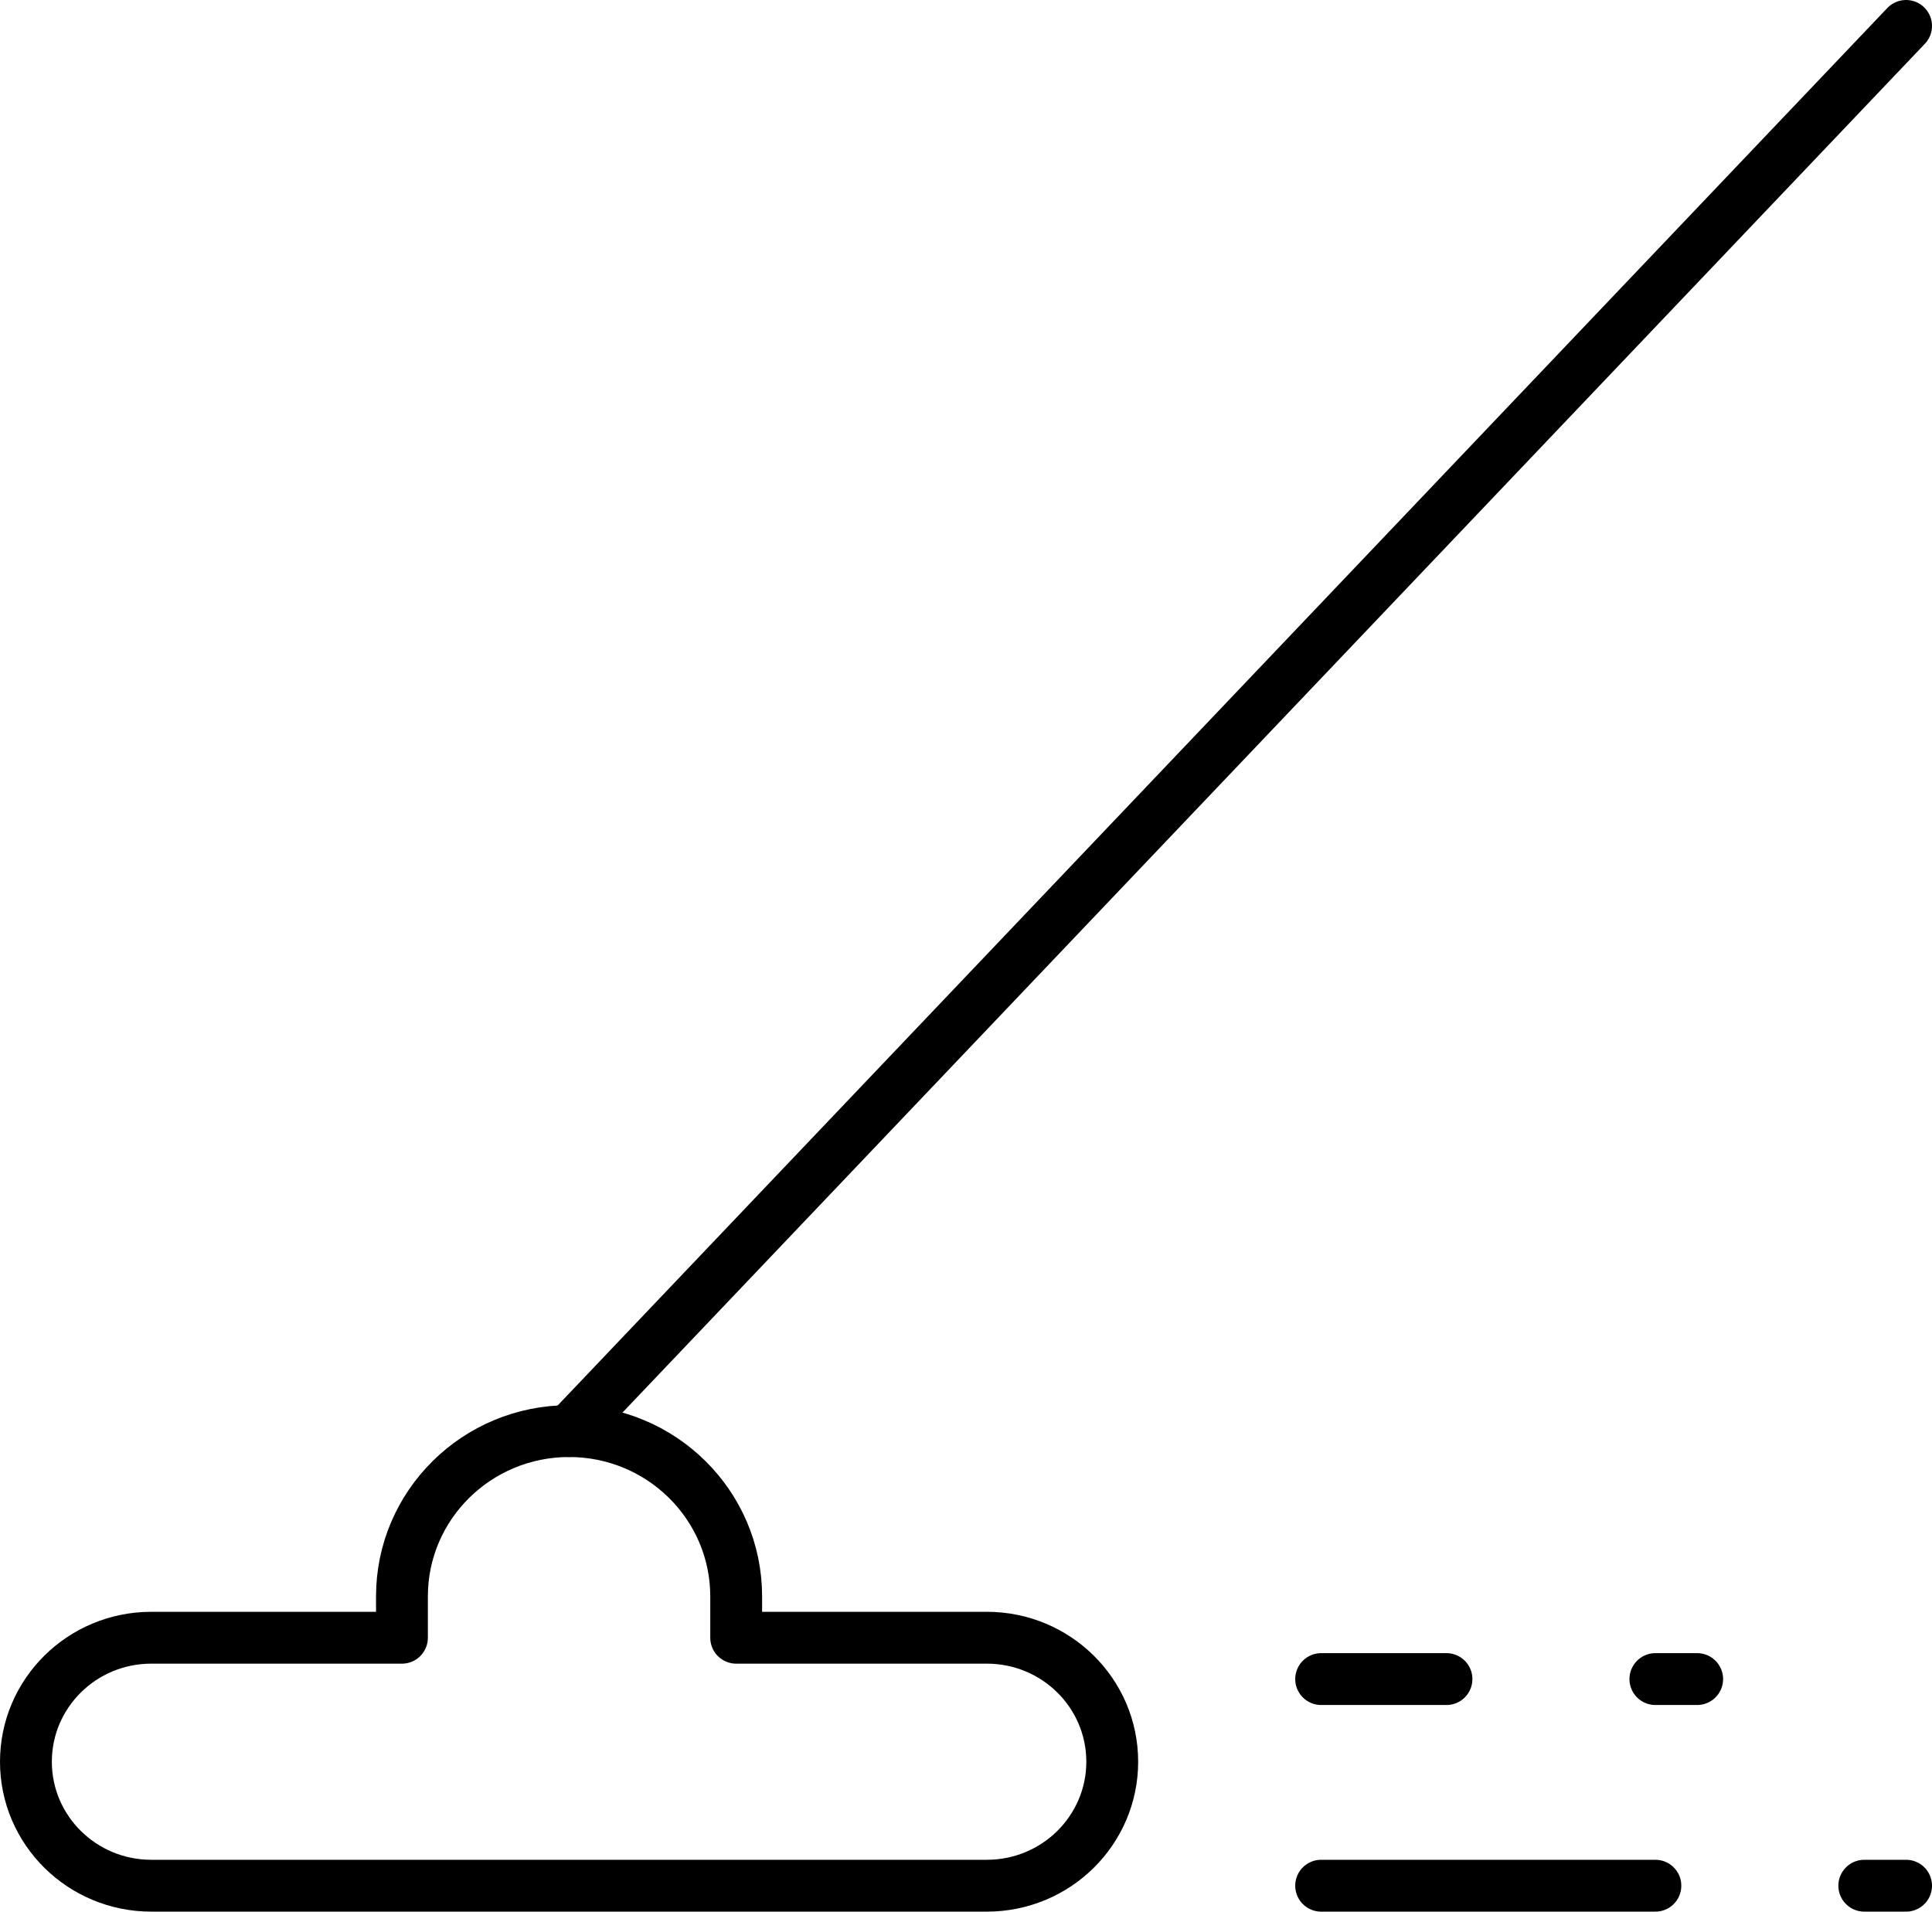 <?xml version="1.0" encoding="UTF-8"?>
<svg width="55.896px" height="55.304px" viewBox="0 0 55.896 55.304" version="1.1" xmlns="http://www.w3.org/2000/svg" xmlns:xlink="http://www.w3.org/1999/xlink">
    <title>Pool Cleaners Parts Icon</title>
    <g id="Page-1" stroke="none" stroke-width="1" fill="none" fill-rule="evenodd" stroke-linecap="round" stroke-linejoin="round">
        <g id="Direct-Pool-Supplies---Homepage-v7" transform="translate(-384.25, -2854.25)" stroke="#000000" stroke-width="1.5">
            <g id="Pool-Cleaners-Parts-Icon" transform="translate(385, 2855)">
                <path d="M27.802,46.63 L20.549,46.63 L20.549,45.435 C20.549,42.793 18.385,40.652 15.714,40.652 C13.044,40.652 10.879,42.793 10.879,45.435 L10.879,46.63 L3.626,46.63 C1.624,46.63 0,48.236 0,50.217 C0,52.198 1.624,53.804 3.626,53.804 L27.802,53.804 C29.805,53.804 31.429,52.198 31.429,50.217 C31.429,48.236 29.805,46.63 27.802,46.63 Z" id="Path"></path>
                <line x1="15.714" y1="40.652" x2="54.396" y2="0" id="Path"></line>
                <line x1="37.473" y1="47.826" x2="41.099" y2="47.826" id="Path"></line>
                <line x1="47.143" y1="47.826" x2="48.352" y2="47.826" id="Path"></line>
                <line x1="37.473" y1="53.804" x2="47.143" y2="53.804" id="Path"></line>
                <line x1="53.187" y1="53.804" x2="54.396" y2="53.804" id="Path"></line>
            </g>
        </g>
    </g>
</svg>